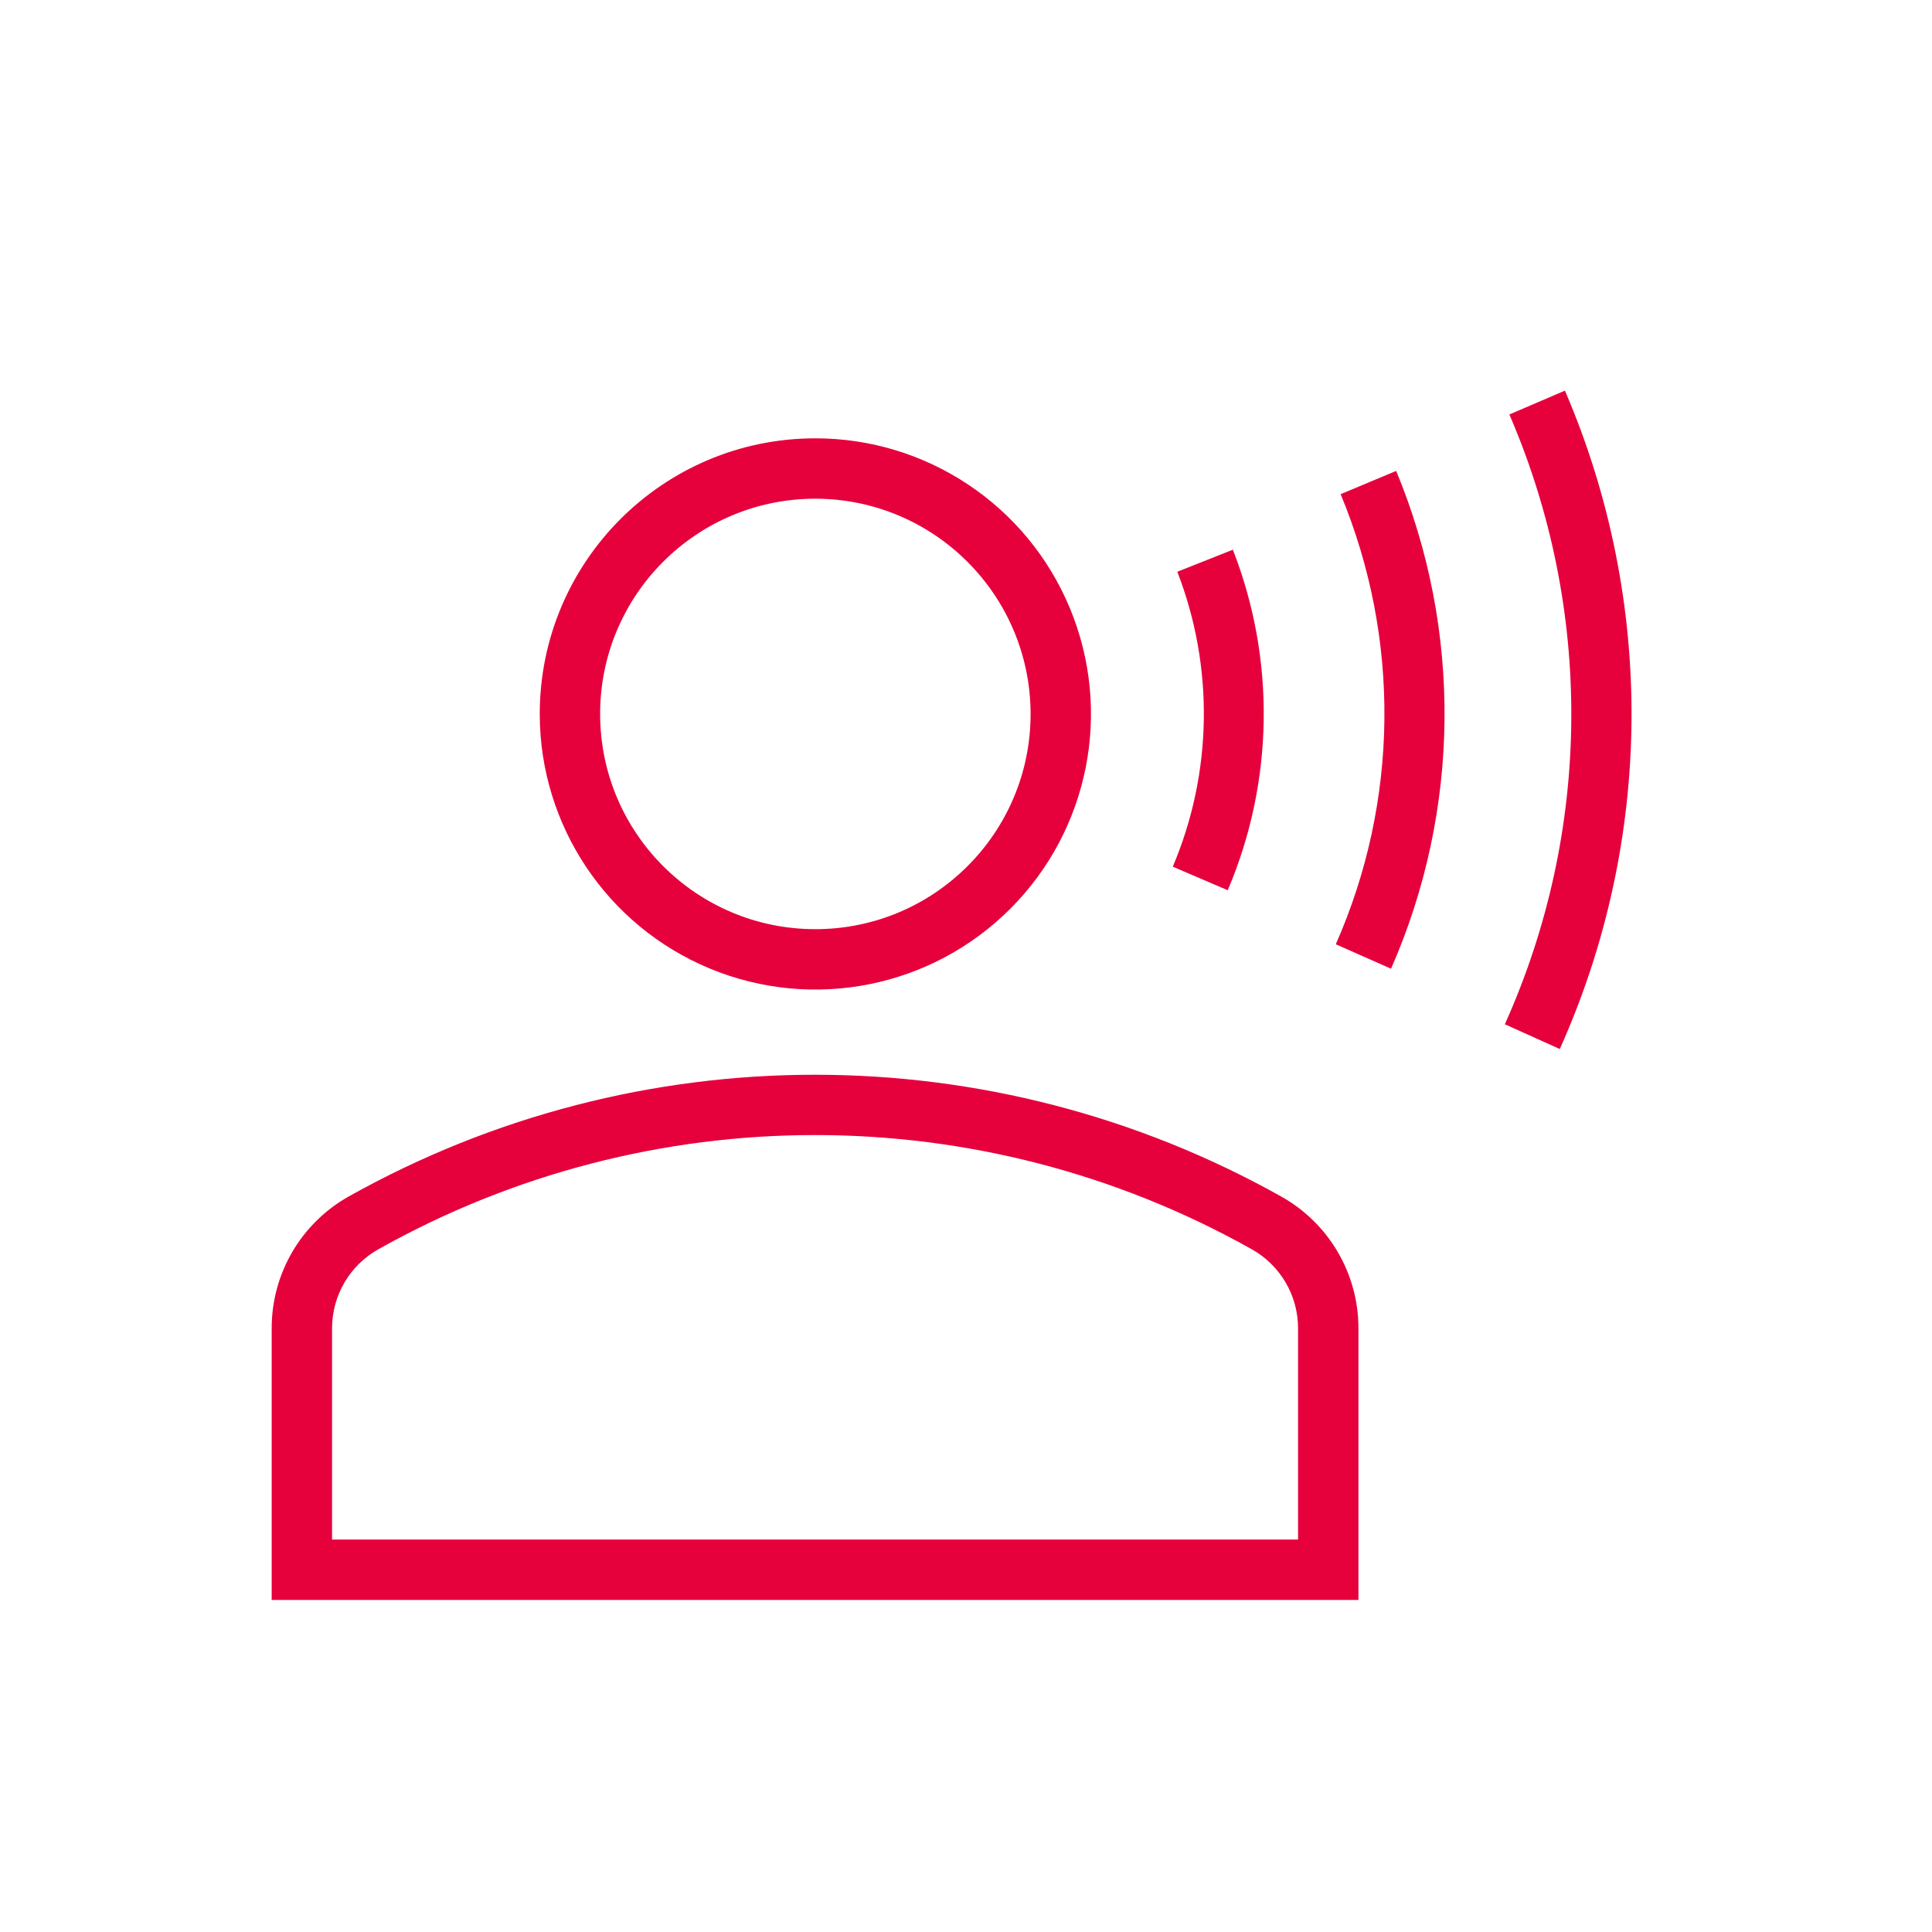 <?xml version="1.0" encoding="UTF-8"?>
<svg width="64px" height="64px" viewBox="0 0 64 64" version="1.1" xmlns="http://www.w3.org/2000/svg" xmlns:xlink="http://www.w3.org/1999/xlink">
    <title>Icon/64/Recording Service-64</title>
    <g id="Icon/64/Recording-Service-64" stroke="none" stroke-width="1" fill="none" fill-rule="evenodd">
        <g id="Recording-Service" transform="translate(9, 12)" fill="#E6003C">
            <path d="M2.56,27.63 C12.149,22.26 23.841,22.26 33.43,27.63 C35.016,28.512 36,30.185 36,32 L36,32 L36,41 L-3.3566516e-06,41 L-3.3566516e-06,32 C-0.002,30.187 0.977,28.515 2.56,27.63 Z M32.46,29.38 C23.479,24.34 12.521,24.34 3.54,29.38 C2.59,29.909 2,30.912 2,32 L2,32 L2,39 L34,39 L34,32 C34,30.912 33.41,29.909 32.46,29.38 Z M42.84,0.94 C45.84,7.913 45.779,15.825 42.67,22.75 L42.67,22.75 L40.85,21.93 C43.733,15.516 43.787,8.186 41,1.73 L41,1.73 Z M18,2.52 C21.694,2.516 25.026,4.738 26.442,8.149 C27.858,11.56 27.08,15.489 24.469,18.102 C21.859,20.716 17.931,21.499 14.518,20.086 C11.106,18.673 8.88,15.344 8.88,11.65 C8.88,6.612 12.962,2.526 18,2.52 Z M37.25,3.6 C39.444,8.89 39.383,14.846 37.08,20.09 L37.08,20.09 L35.25,19.28 C37.341,14.541 37.399,9.153 35.41,4.37 L35.41,4.37 Z M18,4.52 C14.064,4.526 10.876,7.72 10.88,11.657 C10.884,15.593 14.077,18.782 18.013,18.78 C21.95,18.778 25.14,15.586 25.14,11.65 C25.134,7.711 21.939,4.52 18,4.52 Z M31.84,6.21 C33.261,9.848 33.2,13.897 31.67,17.49 L31.67,17.49 L29.85,16.71 C31.169,13.597 31.222,10.092 30,6.94 L30,6.94 Z" id="Combined-Shape"></path>
        </g>
    </g>
</svg>